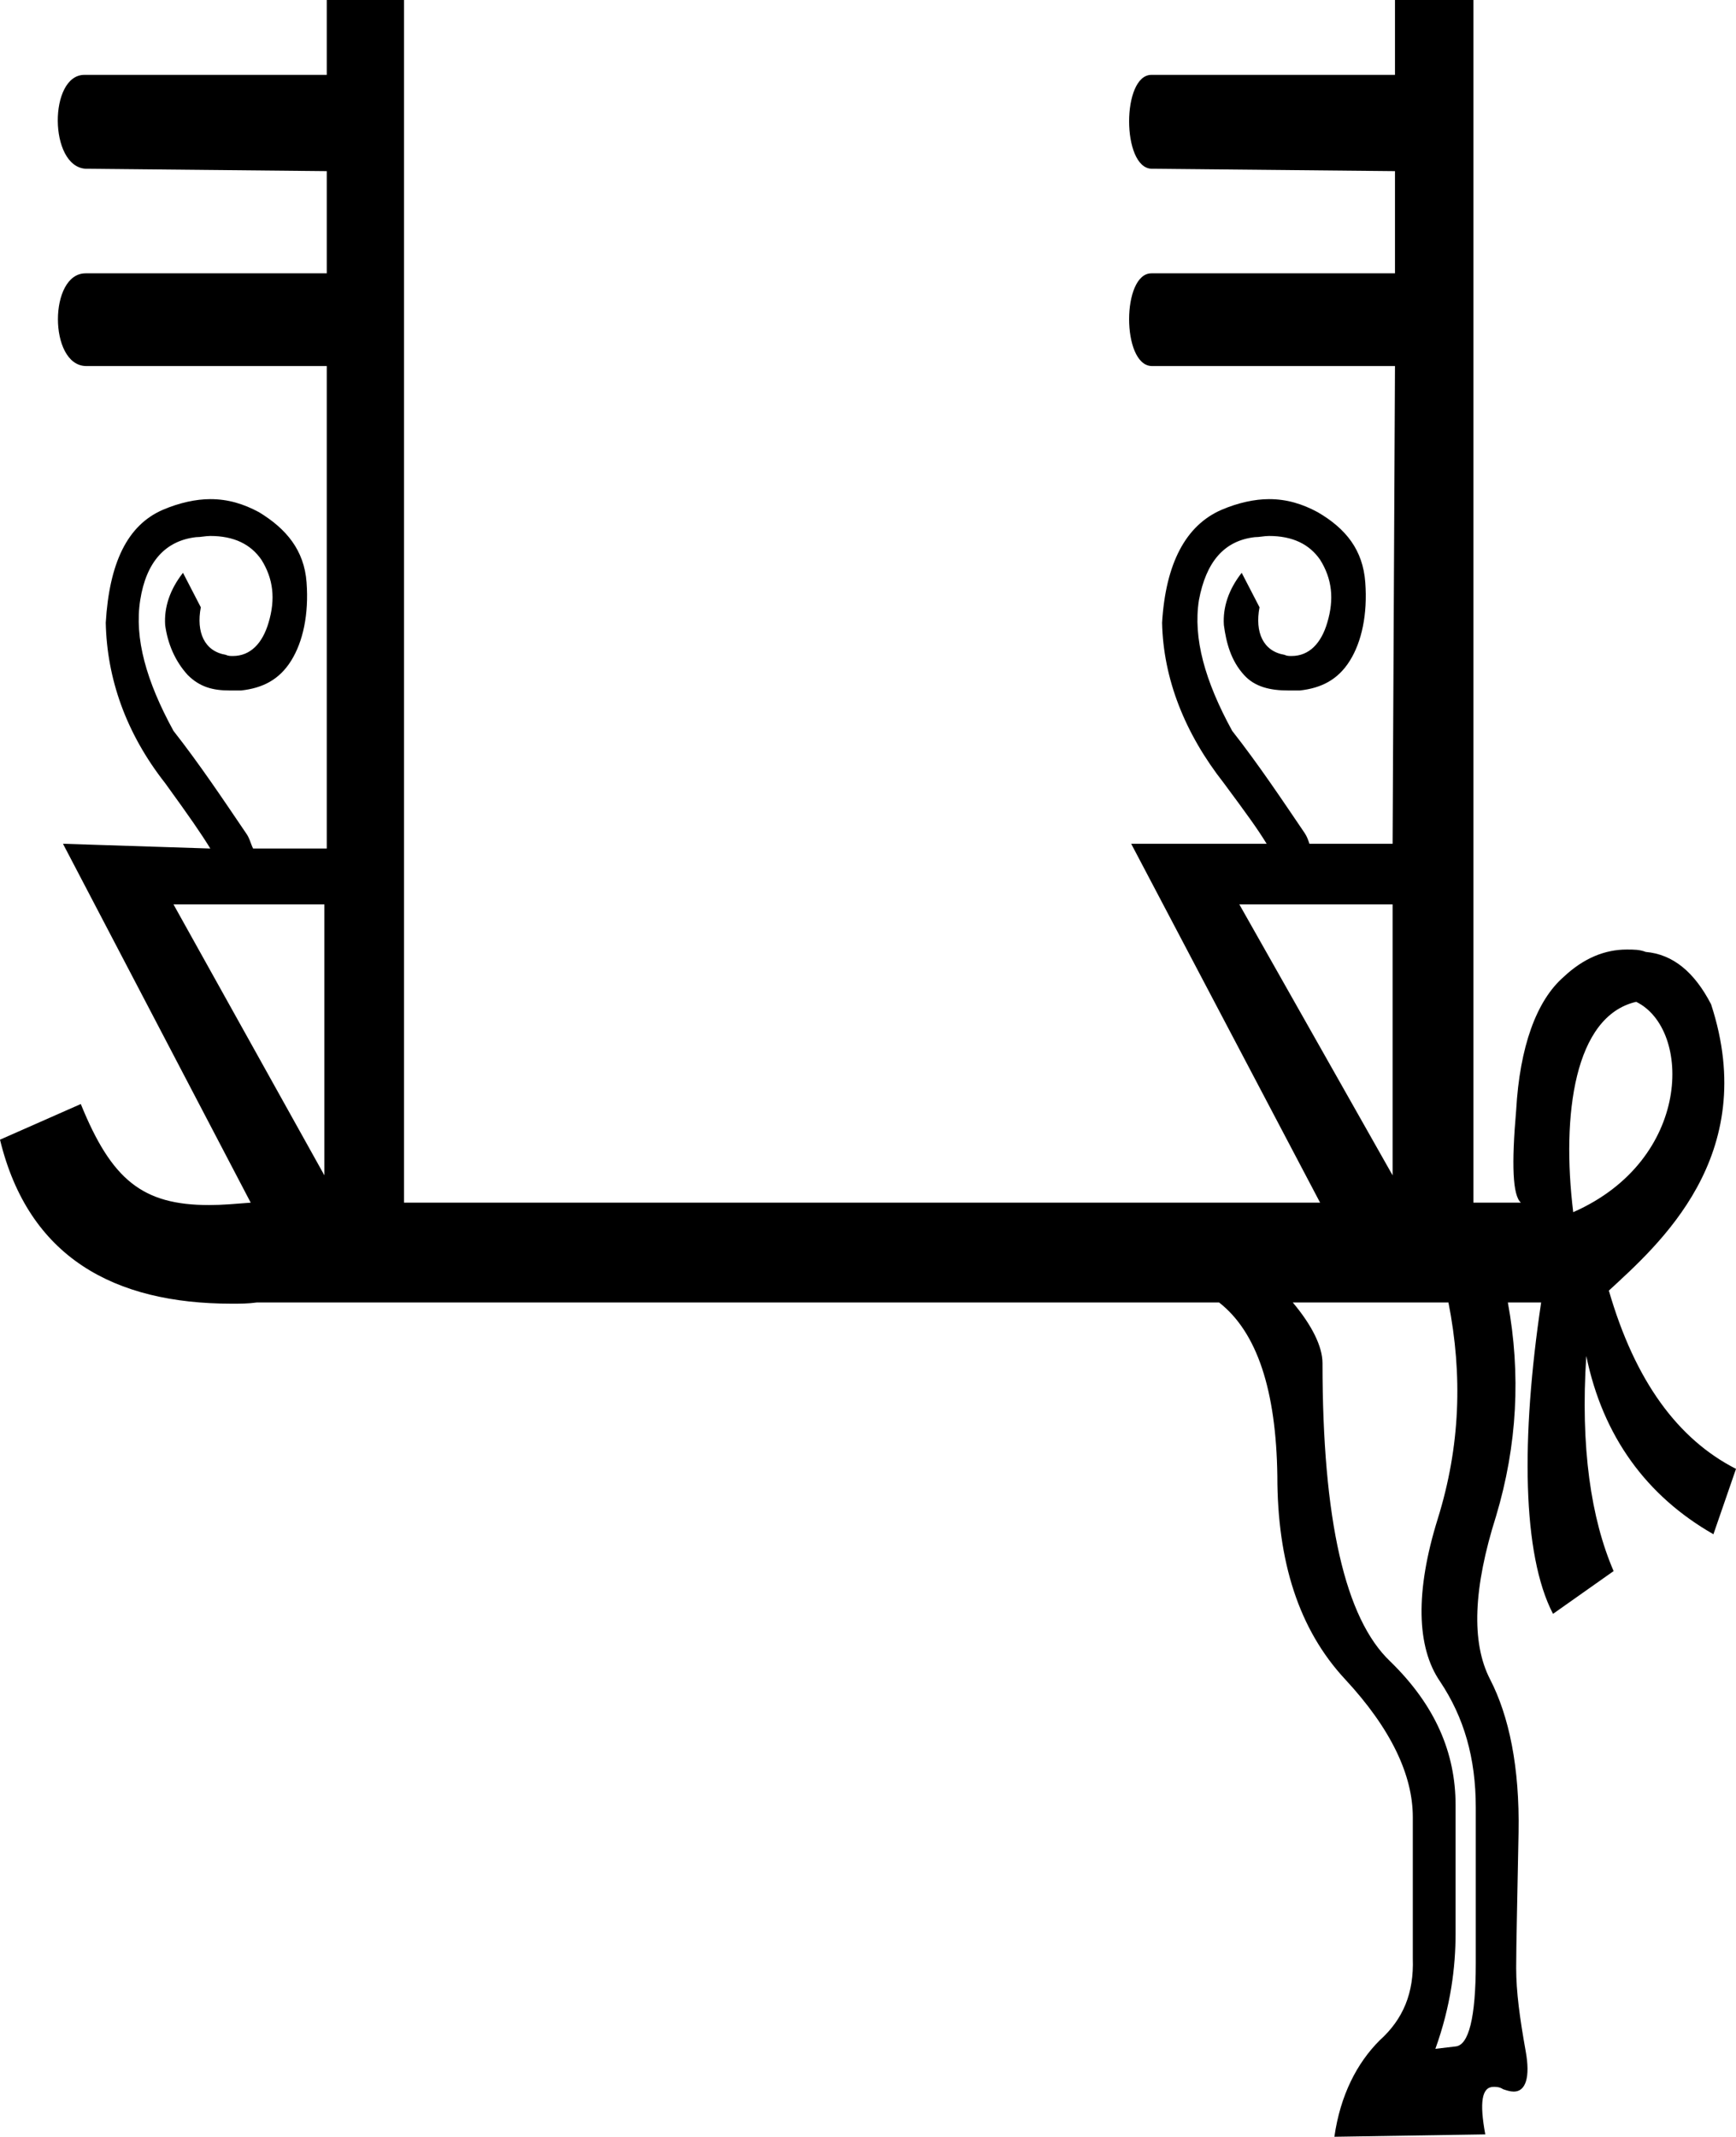 <?xml version='1.0' encoding ='UTF-8' standalone='yes'?>
<svg width='14.61' height='17.98' xmlns='http://www.w3.org/2000/svg' xmlns:xlink='http://www.w3.org/1999/xlink' >
<path style='fill:black; stroke:none' d=' M 2.73 7.61  L 2.73 9.89  L 1.46 7.61  Z  M 11.72 7.61  L 11.72 9.89  L 10.43 7.61  Z  M 13.77 8.43  C 14.24 8.66 14.24 9.76 13.24 10.2  C 13.14 9.38 13.25 8.55 13.77 8.43  Z  M 12.19 10.96  C 12.31 11.57 12.29 12.17 12.1 12.78  C 11.91 13.39 11.92 13.86 12.12 14.15  C 12.32 14.45 12.42 14.79 12.42 15.21  C 12.42 15.63 12.42 16.06 12.42 16.52  C 12.42 16.98 12.36 17.21 12.25 17.22  L 12.08 17.24  C 12.21 16.88 12.25 16.55 12.25 16.27  C 12.25 15.98 12.25 15.63 12.25 15.19  C 12.25 14.75 12.08 14.35 11.7 13.98  C 11.32 13.62 11.13 12.79 11.13 11.47  C 11.13 11.33 11.04 11.15 10.88 10.96  Z  M 2.75 0  L 2.75 0.63  L 0.72 0.63  C 0.72 0.63 0.72 0.63 0.71 0.63  C 0.41 0.63 0.41 1.4 0.72 1.42  L 2.75 1.44  L 2.75 2.3  L 0.72 2.3  C 0.72 2.3 0.72 2.3 0.72 2.3  C 0.41 2.3 0.41 3.07 0.72 3.08  L 2.75 3.08  L 2.75 7.14  L 2.13 7.14  C 2.11 7.1 2.1 7.05 2.07 7.01  C 1.88 6.73 1.68 6.43 1.46 6.15  C 1.23 5.73 1.13 5.37 1.18 5.05  C 1.23 4.73 1.39 4.55 1.65 4.52  C 1.69 4.52 1.73 4.51 1.77 4.51  C 1.97 4.51 2.11 4.58 2.2 4.71  C 2.3 4.87 2.32 5.04 2.26 5.24  C 2.21 5.41 2.11 5.52 1.96 5.52  C 1.94 5.52 1.92 5.52 1.9 5.51  C 1.72 5.48 1.65 5.32 1.69 5.11  L 1.54 4.82  C 1.43 4.96 1.38 5.11 1.39 5.26  C 1.41 5.41 1.47 5.56 1.58 5.68  C 1.68 5.78 1.79 5.81 1.93 5.81  C 1.96 5.81 1.99 5.81 2.03 5.81  C 2.21 5.79 2.35 5.72 2.45 5.56  C 2.55 5.4 2.6 5.17 2.58 4.9  C 2.56 4.63 2.41 4.45 2.18 4.31  C 2.05 4.24 1.92 4.2 1.77 4.2  C 1.65 4.2 1.51 4.23 1.37 4.29  C 1.07 4.42 0.92 4.74 0.89 5.24  C 0.9 5.71 1.06 6.17 1.39 6.59  C 1.6 6.88 1.69 7.01 1.77 7.14  L 0.53 7.1  L 2.11 10.12  C 1.98 10.13 1.87 10.14 1.76 10.14  C 1.2 10.14 0.94 9.93 0.68 9.29  L 0 9.59  C 0.24 10.58 0.96 10.97 1.95 10.97  C 2.02 10.97 2.09 10.97 2.16 10.96  L 10.26 10.96  C 10.58 11.21 10.74 11.7 10.75 12.42  C 10.75 13.14 10.93 13.71 11.32 14.13  C 11.71 14.55 11.89 14.94 11.89 15.29  C 11.89 15.65 11.89 16.05 11.89 16.48  C 11.9 16.77 11.81 16.99 11.61 17.17  C 11.42 17.36 11.28 17.63 11.23 17.98  L 12.5 17.96  C 12.45 17.69 12.47 17.56 12.57 17.56  C 12.59 17.56 12.62 17.56 12.65 17.58  C 12.68 17.59 12.71 17.6 12.74 17.6  C 12.84 17.6 12.88 17.48 12.84 17.26  C 12.79 16.98 12.76 16.76 12.76 16.56  C 12.76 16.36 12.77 15.98 12.78 15.42  C 12.79 14.87 12.7 14.44 12.54 14.13  C 12.38 13.82 12.4 13.36 12.59 12.76  C 12.77 12.16 12.8 11.56 12.69 10.96  L 12.97 10.96  C 12.8 12.1 12.81 13.08 13.07 13.58  L 13.58 13.22  C 13.39 12.78 13.3 12.18 13.35 11.41  L 13.35 11.41  C 13.49 12.09 13.86 12.59 14.42 12.91  L 14.61 12.36  C 14.12 12.11 13.76 11.62 13.54 10.86  C 13.95 10.48 14.82 9.73 14.4 8.45  C 14.26 8.18 14.08 8.03 13.85 8.01  C 13.8 7.99 13.75 7.99 13.69 7.99  C 13.51 7.99 13.33 8.06 13.16 8.22  C 12.93 8.42 12.79 8.81 12.76 9.34  C 12.72 9.8 12.73 10.06 12.8 10.12  L 12.4 10.12  L 12.4 0  L 11.74 0  L 11.74 0.63  L 9.69 0.63  C 9.69 0.63 9.69 0.63 9.69 0.63  C 9.44 0.63 9.44 1.41 9.69 1.42  L 11.74 1.44  L 11.74 2.3  L 9.69 2.3  C 9.69 2.3 9.69 2.3 9.69 2.3  C 9.44 2.3 9.44 3.07 9.69 3.08  L 11.74 3.08  L 11.72 7.1  L 11.02 7.1  C 11.01 7.07 11 7.04 10.98 7.01  C 10.79 6.73 10.59 6.43 10.37 6.15  C 10.14 5.73 10.04 5.37 10.09 5.05  C 10.15 4.73 10.3 4.55 10.56 4.52  C 10.6 4.52 10.64 4.51 10.68 4.51  C 10.88 4.51 11.02 4.58 11.11 4.71  C 11.21 4.87 11.23 5.04 11.17 5.24  C 11.12 5.41 11.02 5.52 10.87 5.52  C 10.85 5.52 10.83 5.52 10.81 5.51  C 10.63 5.48 10.56 5.32 10.6 5.11  L 10.45 4.82  C 10.34 4.96 10.29 5.11 10.3 5.26  C 10.32 5.41 10.36 5.56 10.47 5.68  C 10.56 5.78 10.69 5.81 10.84 5.81  C 10.87 5.81 10.9 5.81 10.94 5.81  C 11.12 5.79 11.26 5.72 11.36 5.56  C 11.46 5.4 11.51 5.17 11.49 4.9  C 11.47 4.63 11.33 4.45 11.09 4.31  C 10.96 4.24 10.83 4.2 10.68 4.2  C 10.56 4.2 10.42 4.23 10.28 4.29  C 9.98 4.42 9.81 4.74 9.78 5.24  C 9.79 5.71 9.97 6.17 10.3 6.59  C 10.5 6.86 10.58 6.97 10.66 7.1  L 9.52 7.1  L 11.11 10.12  L 3.4 10.12  L 3.4 0  Z '/></svg>
